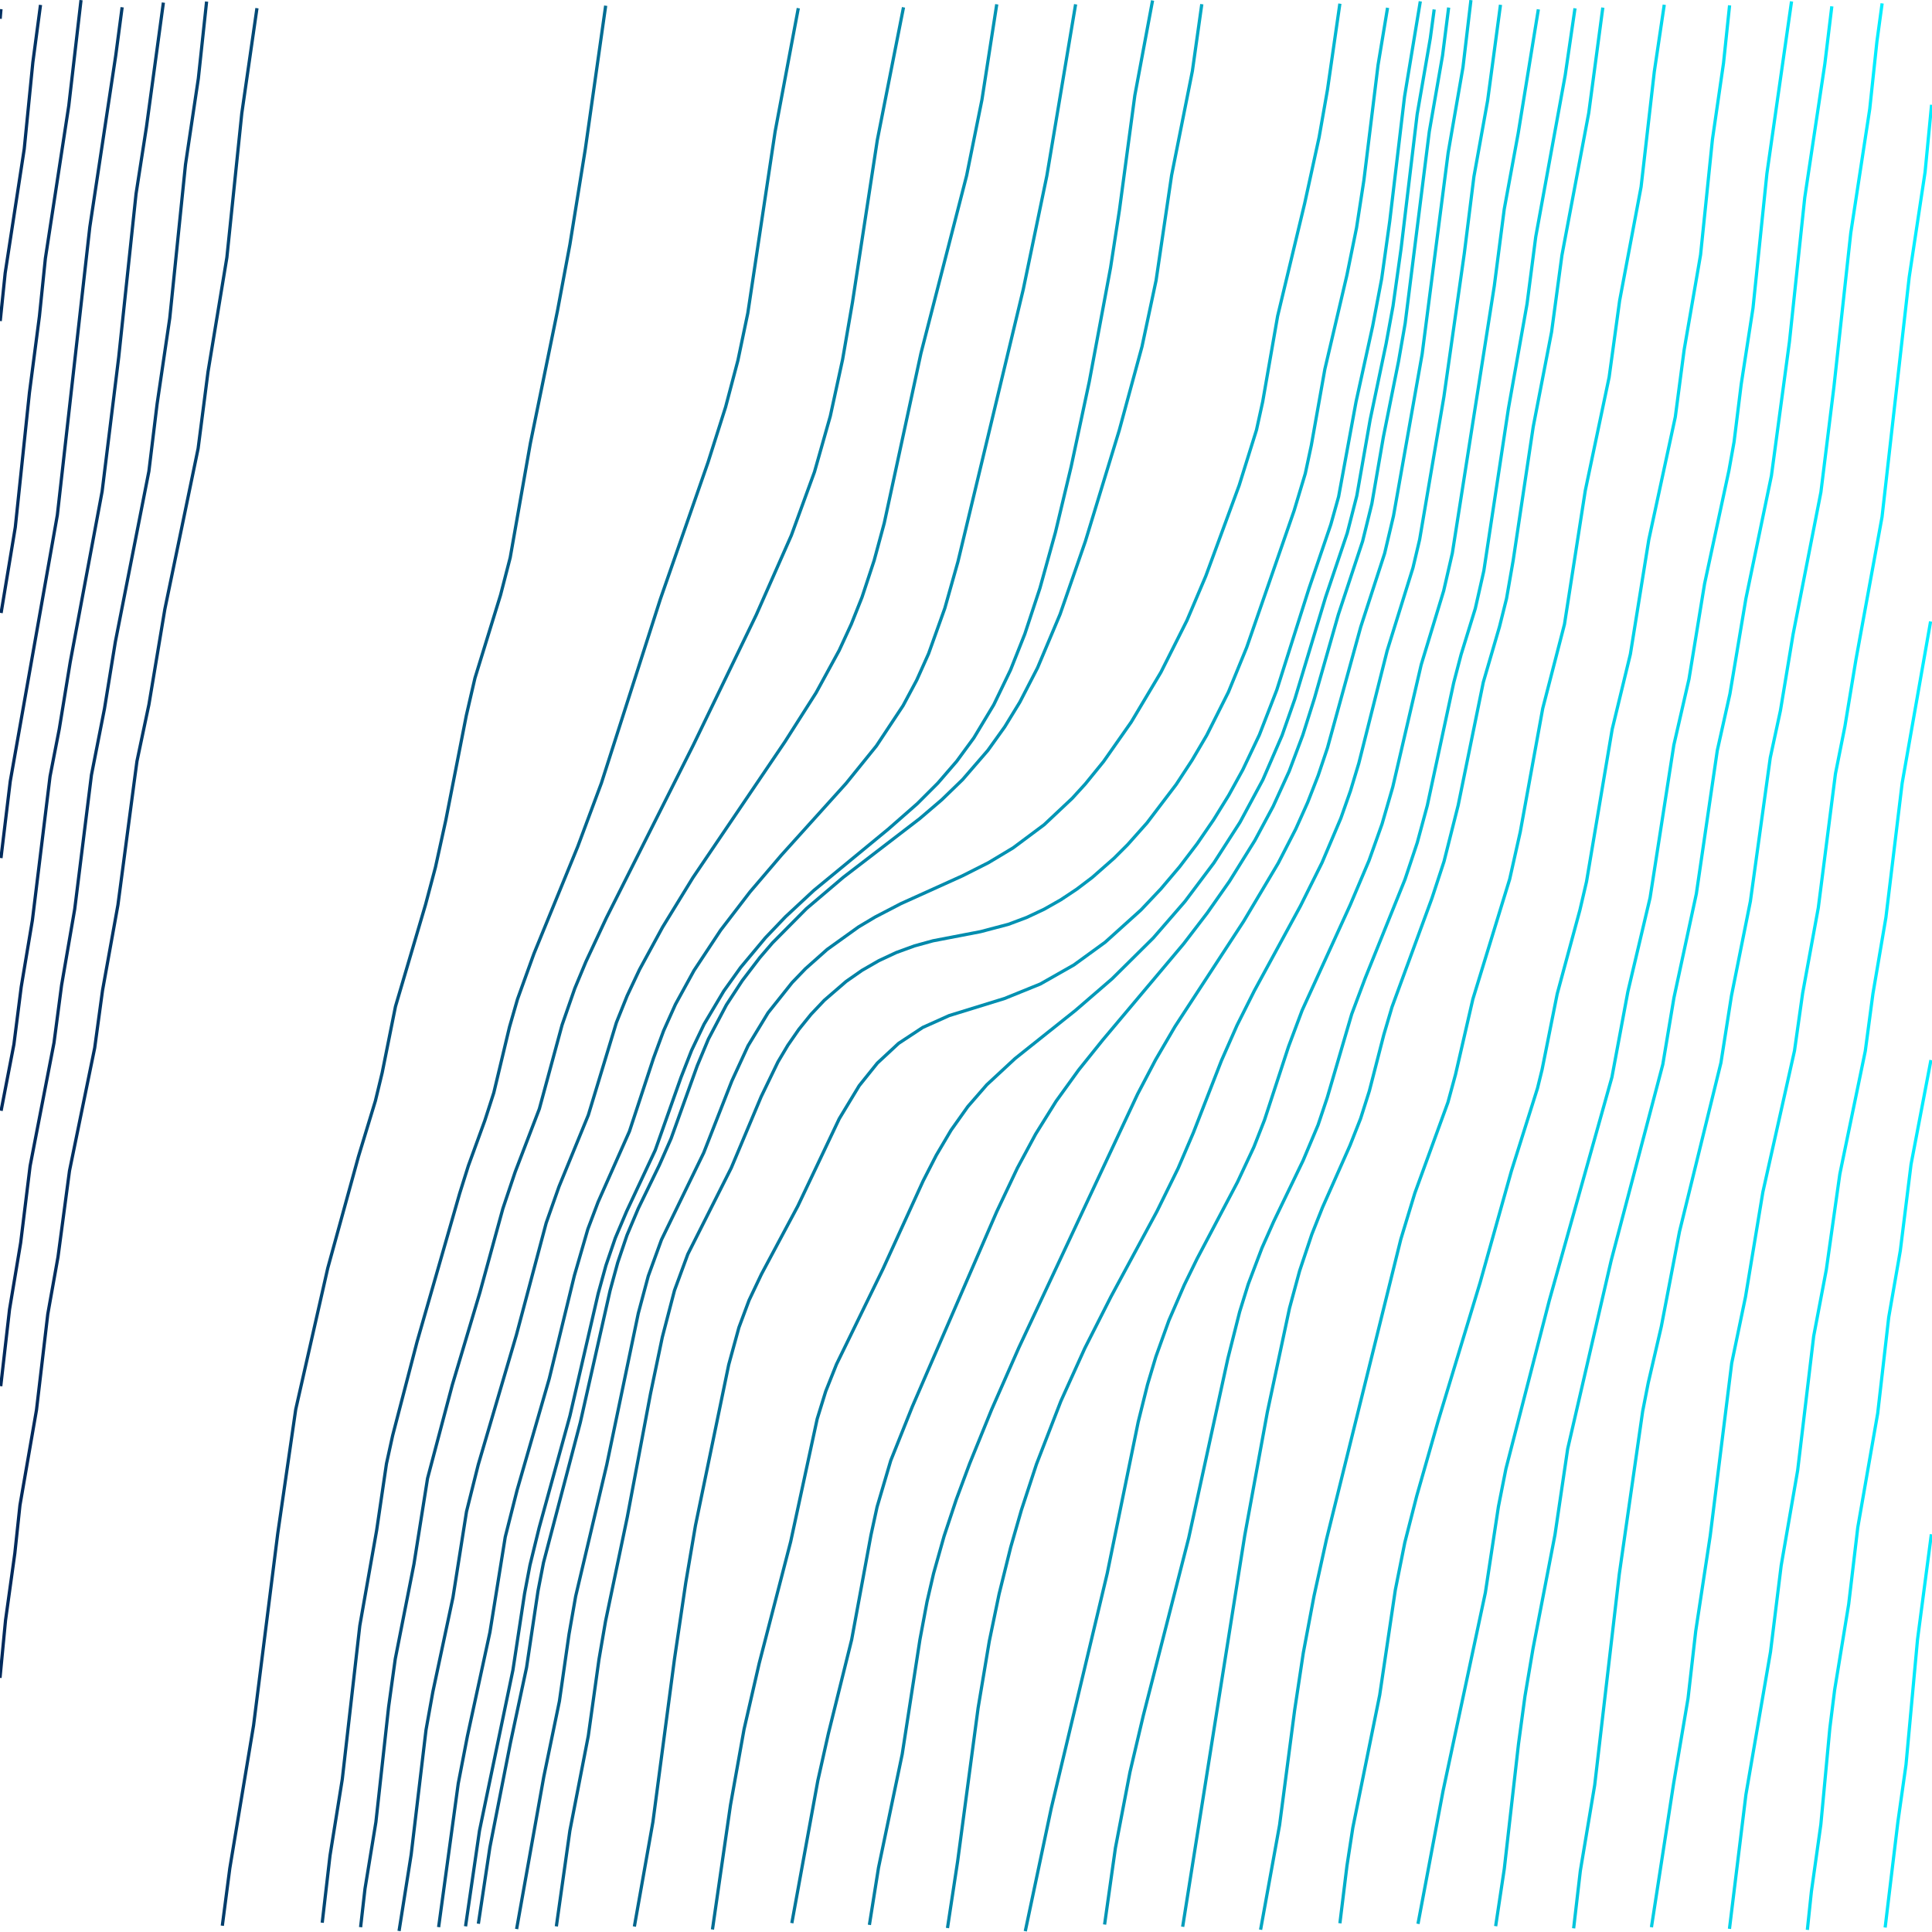 <?xml version="1.0" encoding="UTF-8" standalone="no"?>
<svg:svg
   id="SvgjsSvg1001"
   width="600"
   height="600"
   version="1.1"
   class="svg-paper"
   viewBox="0 0 600 600"
   sodipodi:docname="10.svg"
   inkscape:version="1.4.2 (ebf0e940d0, 2025-05-08)"
   xmlns:inkscape="http://www.inkscape.org/namespaces/inkscape"
   xmlns:sodipodi="http://sodipodi.sourceforge.net/DTD/sodipodi-0.dtd"
   xmlns:xlink="http://www.w3.org/1999/xlink"
   xmlns:svg="http://www.w3.org/2000/svg">
  <svg:defs
     id="defs1">
    <svg:linearGradient
       id="linearGradient1"
       inkscape:collect="always">
      <svg:stop
         style="stop-color:#002a5c;stop-opacity:1;"
         offset="0"
         id="stop1" />
      <svg:stop
         style="stop-color:#00eeff;stop-opacity:1;"
         offset="1"
         id="stop2" />
    </svg:linearGradient>
    <svg:linearGradient
       inkscape:collect="always"
       xlink:href="#linearGradient1"
       id="linearGradient2"
       x1="-0.086"
       y1="315.725"
       x2="599.956"
       y2="284.279"
       gradientUnits="userSpaceOnUse" />
  </svg:defs>
  <sodipodi:namedview
     id="namedview1"
     pagecolor="#ffffff"
     bordercolor="#000000"
     borderopacity="0.25"
     inkscape:showpageshadow="2"
     inkscape:pageopacity="0.0"
     inkscape:pagecheckerboard="0"
     inkscape:deskcolor="#d1d1d1"
     inkscape:zoom="1.3683333"
     inkscape:cx="300"
     inkscape:cy="300"
     inkscape:window-width="1920"
     inkscape:window-height="1023"
     inkscape:window-x="0"
     inkscape:window-y="25"
     inkscape:window-maximized="1"
     inkscape:current-layer="SvgjsSvg1001" />
  <svg:title
     id="SvgjsTitle3229">x=cos(cos((y+cos(y*x))))|y=sqrt(x*x + y*y)|dTest=0.0|sd=0.2|sm=0.2|ts=0.05 | generated with FlowLines</svg:title>
  <svg:style
     id="style1">*{fill:none;stroke:#777}</svg:style>
  <svg:g
     id="SvgjsG3230"
     style="stroke:url(#linearGradient2)">
    <svg:polyline
       id="SvgjsPolyline3231"
       points="0,521.08 1.72,503.16 4.61,482.36 6.2,467.45 11.33,437.89 14.84,408.1 18.01,390.38 21.58,363.62 29.41,325.42 31.84,307.59 36.63,281.02 42.53,236.41 46.25,218.8 51.19,189.21 61.53,139.27 64.6,115.47 70.46,79.95 75.09,35.2 79.8,2.54"
       style="stroke:url(#linearGradient2)" />
    <svg:polyline
       id="SvgjsPolyline3232"
       points="2.93,599.68 9.23,552.1 13.23,510.29 16.37,489.53 18.4,471.64 23.53,442.09 27.44,409.32 30.27,394.6 34.59,364.91 42.31,329.75 45.92,306.03 50.52,282.48 57.13,234.94 62.15,211.47 67.56,178.92 77.72,132.01 81.83,102.3 90,58.05 91.62,46.16 94.92,16.34 97.07,1.5"
       style="stroke:url(#linearGradient2)" />
    <svg:polyline
       id="SvgjsPolyline3233"
       points="0.23,430.49 2.96,406.65 6.42,385.94 9.35,362.12 16.77,323.84 19.12,305.99 23.2,282.35 28.4,240.67 32.45,220.07 35.82,199.34 46.24,146.36 48.78,125.51 52.72,98.8 57.61,51.06 61.6,24.35 64.16,0.49"
       style="stroke:url(#linearGradient2)" />
    <svg:polyline
       id="SvgjsPolyline3234"
       points="15.22,598.18 18.31,571.36 20.42,556.51 23.88,520.68 27.66,496.98 30.15,476.13 34.78,449.54 39.07,413.8 42.52,396.13 46.59,369.44 55.91,328.49 59.1,307.74 64.54,281.29 71.44,233.8 77.3,207.44 83.01,171.9 93.85,122.07 97.97,92.36 109.22,33.43 114.18,0.8"
       style="stroke:url(#linearGradient2)" />
    <svg:polyline
       id="SvgjsPolyline3235"
       points="0.34,344.96 4.32,324.34 6.59,306.49 10.06,285.78 15.54,241.12 18.41,226.39 21.8,205.67 31.72,152.59 36.87,110.91 42.25,60.2 45.48,39.45 50.74,0.81"
       style="stroke:url(#linearGradient2)" />
    <svg:polyline
       id="SvgjsPolyline3236"
       points="27.1,599.87 28.86,581.95 31.34,564.13 34.22,534.27 39.05,504.66 41.54,483.81 46.07,457.2 50.76,418.48 54.35,400.84 58.7,374.2 69.15,330.43 73.07,306.76 79.45,277.45 86.71,230 92.93,203.74 99.99,159.3 109.93,112.34 114.51,79.67 120.66,47.25 127.98,2.85"
       style="stroke:url(#linearGradient2)" />
    <svg:polyline
       id="SvgjsPolyline3237"
       points="0.3,266.48 3.18,242.66 17.81,159.95 27.89,70.52 35.96,17.13 37.93,2.26"
       style="stroke:url(#linearGradient2)" />
    <svg:polyline
       id="SvgjsPolyline3238"
       points="39.33,597.99 42.45,574.19 45.56,544.36 51.08,511.82 53.15,493.95 57.5,467.3 63.08,422.65 66.82,405.05 71.54,378.47 83.24,331.92 87.37,308.28 94.89,276.15 103.79,222.89 109.13,202.59 111.05,193.8 119.21,140.42 127.6,96.21 131.97,63.5 138.4,28.09 141.69,1.29"
       style="stroke:url(#linearGradient2)" />
    <svg:polyline
       id="SvgjsPolyline3239"
       points="0.34,190.37 4.75,163.74 9.14,121.97 12.25,98.17 14.09,80.26 21.36,32.82 25.16,0.04"
       style="stroke:url(#linearGradient2)" />
    <svg:polyline
       id="SvgjsPolyline3240"
       points="51.28,599.08 53.43,584.24 56.03,560.38 62.99,518.96 65.05,501.08 68.74,477.37 74.77,429.75 79.21,409.23 84.36,382.73 97.41,333.43 101.77,309.83 110.62,274.94 112.96,263.17 120.78,218.86 127.2,195.74 129.86,184.04 145.13,83.2 150.08,44.51 155.43,15 157.53,0.15"
       style="stroke:url(#linearGradient2)" />
    <svg:polyline
       id="SvgjsPolyline3241"
       points="0.07,99.7 1.61,84.78 7.53,46.23 10.2,19.37 12.58,1.53"
       style="stroke:url(#linearGradient2)" />
    <svg:polyline
       id="SvgjsPolyline3242"
       points="63.58,597.91 66.91,571.12 74.34,526.74 76.39,508.86 79.01,491.05 86.46,434.54 96.7,387.65 105.32,355.8 111.17,335.63 116.48,309.17 124.63,280.3 127.6,268.67 138.61,212.75 140.95,204.06 146.27,186.86 149.12,175.21 158.89,119.06 162.2,98.32 165.73,71.55 171.36,23.89 175.05,0.17"
       style="stroke:url(#linearGradient2)" />
    <svg:polyline
       id="SvgjsPolyline3243"
       points="0.05,5.83 0.3,2.84"
       style="stroke:url(#linearGradient2)" />
    <svg:polyline
       id="SvgjsPolyline3244"
       points="75.46,599.57 82.17,555.08 85.22,537.34 92.17,480.77 97.28,445.13 98.9,436.28 108.48,395.39 118.13,360.71 125.94,334.87 129.5,317.23 131.6,308.48 141.45,276.99 145.51,262.55 148.9,247.94 155.66,215.64 158.48,203.97 160.99,195.33 167.54,175.38 169.97,166.71 171.9,157.93 178.27,122.5 195.28,49.45 204.88,2.43"
       style="stroke:url(#linearGradient2)" />
    <svg:polyline
       id="SvgjsPolyline3245"
       points="69.04,598.05 71.37,580.2 78.75,535.82 86.25,476.29 91.84,437.7 101.79,393.82 111.34,359.11 116.58,341.89 118.69,333.14 122.82,312.56 132.16,280.91 135.24,269.31 138.46,254.66 144.8,222.28 147.5,210.59 155.45,184.79 158.45,173.17 164.7,137.72 173.12,96.57 176.99,75.93 181.77,46.32 188.1,1.77"
       style="stroke:url(#linearGradient2)" />
    <svg:polyline
       id="SvgjsPolyline3246"
       points="87.74,598.13 92.85,562.5 95.85,544.75 102.18,491.13 106.06,467.45 108.57,449.62 110.34,440.8 119.77,402.96 131.3,362.57 139.59,336.88 145.62,310.57 149.25,299.14 158.35,273.72 163.01,259.46 167.83,242.12 175.66,210.06 179.53,195.57 183.09,184.11 191.81,158.56 195.13,147.03 197.72,135.31 203.89,99.85 213.48,58.96 217.22,41.35 220.24,23.61 222.95,2.79"
       style="stroke:url(#linearGradient2)" />
    <svg:polyline
       id="SvgjsPolyline3247"
       points="100.07,597.12 102.49,576.26 106.3,552.56 111.74,504.87 116.96,475.33 120.02,454.56 121.95,445.77 129.51,416.74 142.76,370.61 145.46,362.02 150.59,347.93 153.35,339.37 158.23,318.94 160.72,310.29 165.81,296.19 179.44,262.87 186.77,243.19 205.08,186.06 219.89,143.56 225.34,126.41 229.17,111.91 232.24,97.23 240.72,40.87 247.92,2.54"
       style="stroke:url(#linearGradient2)" />
    <svg:polyline
       id="SvgjsPolyline3248"
       points="93.55,598.51 96.98,571.73 100.4,551.01 106.27,500.35 110.79,473.74 113.32,455.92 115.1,447.1 123.98,412.21 135.54,371.83 145.81,340.48 150.49,320.01 152.94,311.35 157.9,297.2 168.61,269.17 173.47,254.99 178.64,237.75 190.65,194.38 195.24,180.1 204.12,154.6 208.55,140.27 212.81,122.79 220.24,78.41 231.65,25.63 235.77,1.99"
       style="stroke:url(#linearGradient2)" />
    <svg:polyline
       id="SvgjsPolyline3249"
       points="111.99,598.5 113.35,586.57 116.74,565.85 120.69,530.07 122.75,515.21 128.55,485.78 132.78,459.12 140.46,430.12 149.04,401.38 156.17,375.34 159.99,363.96 167.5,344.36 174.56,318.3 178.5,306.97 181.96,298.66 188.31,285.07 215.27,231.47 234.86,190.96 245.76,166.26 252.95,146.54 257.86,129.22 261.68,111.63 264.74,93.9 272.46,43.49 280.59,2.28"
       style="stroke:url(#linearGradient2)" />
    <svg:polyline
       id="SvgjsPolyline3250"
       points="105.24,598.55 106.93,583.64 110.72,559.95 116.2,512.26 121.7,482.77 124.77,462 127.39,450.3 134.38,424.21 142.09,398.34 147.64,378.09 151.25,366.65 159.44,344.09 164.54,323.72 168.03,312.24 173.47,298.27 191.84,257.19 203.33,229.48 232.35,153.86 237.42,139.74 242.05,125.47 247.5,105.2 252.2,81.67 254.91,63.87 260.33,22.22 263.36,1.44"
       style="stroke:url(#linearGradient2)" />
    <svg:polyline
       id="SvgjsPolyline3251"
       points="123.93,599.68 127.69,575.97 132.3,537.25 134.42,525.44 140.67,496.1 144.88,469.43 148.52,454.89 160.37,414.59 169.62,379.81 173.61,368.49 182.71,346.29 191.42,317.59 194.77,309.24 198.61,301.1 205.78,287.92 215.18,272.58 243.77,230.35 253.43,215.16 260.61,202 264.38,193.83 267.71,185.46 271.47,174.07 274.6,162.49 286.01,109.71 300.2,54.51 304.95,30.99 309.55,1.34"
       style="stroke:url(#linearGradient2)" />
    <svg:polyline
       id="SvgjsPolyline3252"
       points="116.83,598.07 120.97,571.39 125.78,529.67 127.86,517.85 133.3,491.41 136.96,467.69 139,458.93 142.96,444.46 153.2,409.95 161.02,380.99 164.85,369.62 173.62,347.28 179.22,327.05 181.9,318.46 185.12,310.05 188.78,301.83 195.52,288.44 202.74,275.28 236.06,218.32 244.82,202.59 252.78,186.45 259.48,169.75 263.94,155.43 268.13,137.93 278.5,81.88 290.4,29.22 292.46,17.39 294.53,2.54"
       style="stroke:url(#linearGradient2)" />
    <svg:polyline
       id="SvgjsPolyline3253"
       points="136.22,598.48 142.31,553.9 145.16,539.17 152.15,506.92 156.91,477.31 160.59,462.77 170.57,428.18 178.38,396.12 182.56,381.72 185.74,373.3 195.47,351.37 202.97,328.58 206.08,320.13 209.76,311.92 215.53,301.4 223.79,288.89 232.92,276.99 242.66,265.58 262.75,243.3 272.18,231.64 280.46,219.14 284.7,211.21 288.38,203 293.43,188.87 297.5,174.44 317.79,89.84 325.11,54.59 334.04,1.34"
       style="stroke:url(#linearGradient2)" />
    <svg:polyline
       id="SvgjsPolyline3254"
       points="128.74,599.88 131.15,585.08 135.95,546.38 138.14,534.58 145.07,502.32 149.28,475.65 153.75,458.22 163.92,423.69 171.3,394.61 174.63,383.08 177.67,374.62 187.11,352.55 189.99,344.03 194.25,329.65 197.21,321.15 200.73,312.87 206.21,302.2 213.99,289.37 222.48,277.01 231.47,265 251.81,239.02 262.19,224.32 269.86,211.43 276.17,197.83 280.23,186.54 283.59,175.02 295.42,125.41 311.83,64.59 319.46,32.49 326.12,0.17"
       style="stroke:url(#linearGradient2)" />
    <svg:polyline
       id="SvgjsPolyline3255"
       points="148.56,597.43 152.14,573.7 158.51,541.32 163.53,517.85 167.08,494.11 168.79,485.28 180.22,441.76 189.47,400.79 191.84,392.11 194.72,383.59 198.22,375.3 204.78,361.81 208.41,353.58 216.53,331 220,322.69 225.59,312.08 230.51,304.55 235.97,297.39 239.88,292.84 250.43,282.19 261.86,272.48 285.65,254.21 292.49,248.36 298.95,242.1 306.8,233.03 312.04,225.71 316.73,218.04 322.23,207.37 329.21,190.78 337.07,168.11 347.58,133.68 354.66,107.63 359.03,87.09 363.85,54.45 370.3,22.09 373.23,1.3"
       style="stroke:url(#linearGradient2)" />
    <svg:polyline
       id="SvgjsPolyline3256"
       points="140.51,598.97 145.44,563.32 155.87,513.4 159.47,489.67 161.96,477.94 173.25,437.48 181.56,402.46 185.62,388.02 189.92,376.82 199.85,354.98 209.7,326.65 214.7,315.75 219.15,307.92 224.1,300.41 231.38,290.87 237.24,284.05 245.52,275.36 269.52,252.71 277.97,244.2 284.01,237.52 289.59,230.47 296.17,220.44 300.42,212.5 304.11,204.3 308.29,193.05 312.64,178.7 317.03,161.24 320.87,143.66 325.43,120.1 332.21,78.65 342.94,1.39"
       style="stroke:url(#linearGradient2)" />
    <svg:polyline
       id="SvgjsPolyline3257"
       points="160.44,599.08 168.87,551.83 173.73,528.33 176.71,507.54 178.78,495.72 188.44,454.85 198.23,407.86 201.33,396.27 205.43,385 218.54,358.02 227.29,335.68 232.31,324.78 238.53,314.53 246,305.15 250.16,300.83 256.89,294.85 266.63,287.86 271.78,284.79 279.77,280.64 298.9,271.99 306.94,267.93 314.65,263.3 324.26,256.13 333,247.91 337.04,243.48 342.72,236.5 351.33,224.22 360.54,208.76 368.62,192.68 374.48,178.87 384.84,150.72 390.21,133.54 392.14,124.76 396.78,98.16 405.18,63.15 409.66,42.64 412.26,27.87 416.11,1.14"
       style="stroke:url(#linearGradient2)" />
    <svg:polyline
       id="SvgjsPolyline3258"
       points="151.82,597.47 155.31,576.76 161.02,547.31 165.99,523.84 169.51,500.1 171.2,491.26 181.62,450.57 192.05,403.72 195.42,392.21 198.63,383.81 210.26,359.44 219.74,334.17 223.36,325.93 229.2,315.45 236.19,305.71 242.11,298.93 246.34,294.68 250.77,290.63 257.77,284.97 267.61,278.12 295.67,260.76 305.33,253.64 312.16,247.78 320.49,239.16 327.92,229.74 334.54,219.73 341.96,206.69 351.31,187.9 359.82,168.7 368.43,146.3 374.98,126.35 378.54,111.78 383.47,82.19 390.75,50.01 399.83,2.88"
       style="stroke:url(#linearGradient2)" />
    <svg:polyline
       id="SvgjsPolyline3259"
       points="144.58,598.23 148.91,568.54 159.3,518.62 162.91,494.89 164.59,486.05 167.45,474.4 177,439.69 185.78,401.69 188.17,393.02 191.08,384.5 194.59,376.22 203.49,357.2 211.5,334.58 214.78,326.2 218.65,318.08 224.78,307.77 230.01,300.45 237.7,291.24 243.92,284.73 252.7,276.56 275.86,257.49 284.88,249.58 291.24,243.22 297.12,236.41 302.44,229.15 308.62,218.87 313.83,208.06 318.26,196.91 322.96,182.67 327.77,165.33 332.66,144.9 338.29,118.5 344.9,83.11 347.64,65.32 352.43,29.64 357.94,0.15"
       style="stroke:url(#linearGradient2)" />
    <svg:polyline
       id="SvgjsPolyline3260"
       points="149.53,597.26 153.36,573.57 164.16,520.67 167.19,499.89 169.44,488.1 180.78,444.56 189.96,403.58 192.36,394.9 195.29,386.4 198.86,378.13 207.94,359.2 217.3,333.88 220.83,325.61 226.54,315.06 233.37,305.2 239.14,298.29 243.26,293.93 254.37,283.86 263.92,276.61 291.16,257.99 298.2,252.39 304.82,246.29 310.93,239.68 318.23,230.16 324.62,220.01 330.26,209.42 335.36,198.56 340.09,187.53 351.04,159.61 359.01,136.97 365.96,114 369.24,99.37 374.44,66.78 381.3,34.51 386.05,1.85"
       style="stroke:url(#linearGradient2)" />
    <svg:polyline
       id="SvgjsPolyline3261"
       points="172.78,598.25 176.98,568.54 182.7,539.1 186.02,515.33 188.05,503.51 194.8,471.2 202.01,432.88 205.69,415.26 209.47,400.74 213.61,389.49 227.1,362.7 236.39,340.57 241.61,329.77 244.67,324.62 248.09,319.68 251.86,315.02 255.98,310.66 262.79,304.78 267.71,301.35 272.91,298.36 278.34,295.82 283.98,293.76 289.76,292.17 304.49,289.34 313.18,287.05 318.8,284.94 324.23,282.39 329.45,279.43 334.44,276.11 339.22,272.48 345.98,266.53 350.22,262.29 356.2,255.57 365.27,243.63 370.2,236.1 374.76,228.34 381.49,214.94 387.17,201.06 401.91,158.55 405.37,147.06 407.25,138.26 411.45,114.63 418.3,85.43 421.29,70.73 423.58,55.91 427.97,20.18 430.92,2.42"
       style="stroke:url(#linearGradient2)" />
    <svg:polyline
       id="SvgjsPolyline3262"
       points="184.75,599.96 187.39,579.13 192.44,552.61 197.41,516.96 208.57,451.91 215.82,416.65 219,405.08 222.12,396.64 225.95,388.5 237.14,367.27 246.92,345.36 250.96,337.32 254.03,332.16 257.45,327.24 263.34,320.43 267.76,316.39 272.58,312.81 277.74,309.76 283.22,307.32 291.86,304.86 306.76,303.16 315.53,301.17 321.18,299.16 326.63,296.66 331.88,293.75 336.91,290.49 341.75,286.94 348.63,281.14 355.09,274.88 361.15,268.22 366.81,261.23 372.09,253.94 377.01,246.4 381.54,238.63 386.96,227.93 392.7,214.07 410.74,160.01 413.12,151.33 418.53,121.83 424.43,95.48 426.71,83.7 429.31,65.89 433.93,27.16 438.42,0.54"
       style="stroke:url(#linearGradient2)" />
    <svg:polyline
       id="SvgjsPolyline3263"
       points="197.01,598.3 202.77,565.81 209.46,515.25 212.97,491.51 215.98,473.76 226.31,423.82 229.48,412.25 232.62,403.82 236.48,395.69 247.78,374.53 260.64,347.42 266.84,337.16 272.47,330.15 279.06,324.03 286.57,319.08 294.77,315.4 311.97,310.09 323.08,305.59 333.51,299.67 343.21,292.62 354.35,282.58 360.53,276.04 366.35,269.17 371.8,262.01 376.89,254.59 381.62,246.94 385.96,239.06 391.11,228.22 396.53,214.23 406.51,182.78 413.29,162.91 415.72,154.24 421.14,124.74 426.29,101.3 429.09,86.57 431.59,68.74 436.19,30.02 441.09,0.42"
       style="stroke:url(#linearGradient2)" />
    <svg:polyline
       id="SvgjsPolyline3264"
       points="208.91,599.91 212.47,579.22 218.14,534.58 222.2,507.89 225.69,490.23 239.43,428.75 243.01,417.3 246.53,409.02 260.35,382.4 271.9,357.99 276.19,350.09 281.12,342.56 286.89,335.66 291.23,331.52 295.94,327.8 300.95,324.51 322.08,313.15 334.73,305.1 346.47,295.77 353.07,289.66 359.34,283.2 369.05,271.77 374.42,264.55 379.45,257.08 384.12,249.39 388.42,241.48 392.3,233.37 395.75,225.06 399.77,213.75 408.6,185.08 415.36,165.2 418.5,153.62 422.69,129.99 428.31,103.59 431.02,88.83 433.08,73.98 438.06,32.27 442.97,2.68"
       style="stroke:url(#linearGradient2)" />
    <svg:polyline
       id="SvgjsPolyline3265"
       points="221.26,599.22 226.85,560.63 231.08,537 235.78,516.54 245.55,478.78 253.78,440.67 256.44,432.07 259.77,423.71 274.23,394.05 286.68,366.76 290.78,358.75 295.35,351 300.56,343.66 306.47,336.87 315.26,328.72 334.03,313.76 345.38,303.96 358.16,291.29 367.99,279.96 376.99,267.97 385.1,255.35 392.2,242.15 398.16,228.38 402.14,217.06 411.67,185.47 418.39,165.58 421.37,153.96 425.52,130.32 430.45,106.83 432.62,95.03 435.12,77.21 440.11,35.51 444.2,11.86 445.4,2.94"
       style="stroke:url(#linearGradient2)" />
    <svg:polyline
       id="SvgjsPolyline3266"
       points="233.58,598.05 236.93,580.37 240.7,562.76 246.8,536.46 257.26,495.79 263.62,463.41 266.49,451.76 269.31,443.21 272.66,434.86 286.33,404.83 299.5,374.57 304.68,363.75 308.96,355.83 313.68,348.17 318.91,340.85 328.63,329.43 349.49,307.87 359.65,296.83 369.29,285.34 378.24,273.32 386.4,260.73 392.26,250.26 397.42,239.43 401.83,228.27 405.6,216.88 414.03,188.09 421.59,165.31 423.75,156.58 427.91,132.94 432.72,109.43 434.81,97.61 436.88,82.76 442.28,38.08 446.39,14.44 447.92,2.54"
       style="stroke:url(#linearGradient2)" />
    <svg:polyline
       id="SvgjsPolyline3267"
       points="245.91,597.24 253.99,552.97 257.27,538.34 264.49,509.22 270.48,476.77 272.39,467.97 276.63,453.59 283.31,436.88 309.53,376.32 315.95,362.76 321.63,352.19 327.97,342.01 334.99,332.28 342.51,322.92 367.61,293.08 374.91,283.55 381.8,273.73 389.72,260.99 395.39,250.42 400.37,239.51 404.6,228.28 408.22,216.84 415.63,190.88 423.17,168.09 426.04,156.45 429.61,135.75 434.33,112.22 436.39,100.4 443.88,40.87 448,17.23 449.89,2.35"
       style="stroke:url(#linearGradient2)" />
    <svg:polyline
       id="SvgjsPolyline3268"
       points="257.73,599.33 260.02,581.48 262.4,566.67 264.76,554.91 272.15,522.75 278.84,484.33 280.9,475.57 283.41,466.93 290.68,447.23 319.1,381.08 326.61,364.72 333.32,351.31 340.74,338.27 347.26,328.2 354.21,318.42 375.8,289.61 382.64,279.76 389.08,269.63 395.01,259.2 400.33,248.44 404.92,237.36 407.88,228.86 418.61,191.37 426.1,168.57 428.26,159.83 438.46,103.76 446,44.24 450.57,17.63 452.38,2.74"
       style="stroke:url(#linearGradient2)" />
    <svg:polyline
       id="SvgjsPolyline3269"
       points="270,597.79 272.83,580.02 280.19,544.78 285.69,509.21 287.9,497.41 289.93,488.65 293.18,477.1 296.97,465.71 301.16,454.47 307.94,437.79 316.39,418.57 353.29,339.78 358.86,329.16 364.91,318.79 386.22,286.13 396.95,268.09 402.43,257.41 406.11,249.2 409.38,240.82 412.25,232.29 422.59,194.69 430.01,171.86 432.77,160.19 441.66,109.97 449.73,47.49 454.34,20.9 456.81,0.04"
       style="stroke:url(#linearGradient2)" />
    <svg:polyline
       id="SvgjsPolyline3270"
       points="281.9,599.34 287.58,569.89 293.95,525.34 297.71,504.69 300.46,493.01 303.66,481.44 311.27,458.69 317.88,441.94 323.91,428.21 331.69,411.98 353.51,369.23 372.78,325.27 379.73,311.98 397.86,280.88 406.2,264.93 412.21,251.19 417.09,237.01 427.03,199.31 434.32,176.44 437.21,164.8 445.39,117.51 451.55,72.93 454.09,52.08 458.75,25.49 461.7,1.68"
       style="stroke:url(#linearGradient2)" />
    <svg:polyline
       id="SvgjsPolyline3271"
       points="294.25,598.77 297.41,578.01 303.76,530.43 307.23,509.72 310.28,495.03 313.89,480.48 317.21,468.94 321.89,454.7 329.47,435.12 336.89,418.72 345.03,402.67 359.27,376.26 365.89,362.8 370.61,351.77 379.32,329.41 384.16,318.43 389.54,307.7 403.87,281.35 410.56,267.92 416.41,254.11 419.4,245.62 422,237.01 430.79,202.1 438.81,176.33 440.88,167.57 448.42,123.21 454.76,78.66 457.74,54.84 462,31.23 465.99,1.49"
       style="stroke:url(#linearGradient2)" />
    <svg:polyline
       id="SvgjsPolyline3272"
       points="306.58,597.74 312.37,562.21 320.83,505.84 323.84,488.09 328.88,464.63 334.7,444.46 340.93,427.58 348.28,411.15 355.11,397.8 369.42,371.43 374.66,360.63 379.25,349.55 387.45,327 392.07,315.92 397.25,305.1 410.89,278.38 417.11,264.73 421.43,253.54 425.84,239.2 435.14,201.33 442.3,178.43 444.35,169.66 451.27,128.24 458.21,80.75 461.24,56.94 465.06,36.29 470.28,0.67"
       style="stroke:url(#linearGradient2)" />
    <svg:polyline
       id="SvgjsPolyline3273"
       points="318.41,599.75 326.47,561.59 343.86,488.63 353.48,441.61 356.38,429.97 358.96,421.35 363.02,410.06 367.79,399.05 371.74,390.96 384.33,367.07 389.41,356.21 392.7,347.83 400.17,325.02 404.38,313.79 419.32,281.04 425.17,267.23 429.2,255.93 432.54,244.4 441.37,206.42 448.35,183.46 451.04,171.77 464.07,88.79 467.15,64.99 471.49,41.39 477.75,2.9"
       style="stroke:url(#linearGradient2)" />
    <svg:polyline
       id="SvgjsPolyline3274"
       points="330.76,599.12 334.73,572.41 339.43,548.88 344.37,528.47 357.34,479.15 361.41,461.61 368.28,429.34 372.89,411.94 376.85,400.62 380.33,392.32 394.99,362.76 399.81,351.77 402.83,343.29 408.91,323.2 411.86,314.69 430.45,270.45 434.38,259.11 437.63,247.56 446.15,209.51 448.49,200.82 452.98,186.51 455.69,174.82 464.31,118.48 468.89,91.87 472.02,68.08 475.91,47.44 483.75,0.09"
       style="stroke:url(#linearGradient2)" />
    <svg:polyline
       id="SvgjsPolyline3275"
       points="343.04,597.68 346.4,573.92 350.92,550.35 355.05,532.83 369.17,477.61 381.32,421.92 384.99,407.38 387.66,398.79 391.91,387.57 395.56,379.34 404.68,360.43 409.34,349.37 412.2,340.84 419.79,314.93 424,303.7 436.34,273.09 440.14,261.71 443.27,250.13 451.47,212 453.75,203.3 458.17,188.97 460.82,177.27 468.46,126.84 474.24,94.36 476.94,73.53 486.09,23.36 489.13,2.58"
       style="stroke:url(#linearGradient2)" />
    <svg:polyline
       id="SvgjsPolyline3276"
       points="354.95,599.13 359.01,578.52 371.59,519.86 389.81,428.66 395.15,405.26 398.52,393.75 402.62,382.48 413.69,357.85 418.14,346.71 428.12,312.13 439.86,281.29 443.85,269.98 448.65,252.64 457.26,211.53 464.59,185.55 466.73,173.75 472.91,132.21 478.96,99.77 482.16,75.98 490.94,28.8 494.55,2.04"
       style="stroke:url(#linearGradient2)" />
    <svg:polyline
       id="SvgjsPolyline3277"
       points="367.29,598.37 386.56,476.89 393.59,438.53 400.47,406.26 403.61,394.68 407.41,383.3 410.73,374.94 419.25,355.74 422.55,347.37 425.27,338.79 429.75,321.36 432.3,312.73 444.71,278.94 448.45,267.54 452.85,250.09 460.65,211.88 465.69,194.6 467.87,185.88 469.93,174.06 476.16,132.52 481.86,103.07 485.07,79.29 493.4,35.07 497.77,2.36"
       style="stroke:url(#linearGradient2)" />
    <svg:polyline
       id="SvgjsPolyline3278"
       points="379.63,597.45 382.97,573.69 388.57,529.04 392.84,499.34 399.71,457.91 406.45,422.55 411.03,402.05 414.99,387.59 419.93,373.43 428.05,354.07 431.24,345.65 433.84,337.04 439.7,313.77 442.44,305.19 452.41,276.9 457.25,259.57 466.05,215.44 471.74,195.23 473.75,186.46 480.52,141.97 486.96,109.61 490.71,82.88 498.54,41.62 503.57,2.95"
       style="stroke:url(#linearGradient2)" />
    <svg:polyline
       id="SvgjsPolyline3279"
       points="391.49,599.29 397.38,566.82 402.06,531.13 404.75,513.33 408.08,495.64 411.95,478.06 435.03,384.88 439.39,370.53 449.67,342.35 452.03,333.67 457.41,310.29 468.85,273.01 472.13,258.37 479.11,220 485.86,193.87 492.32,152.37 499.73,117.15 502.99,93.37 509.66,58 513.76,22.24 516.85,1.47"
       style="stroke:url(#linearGradient2)" />
    <svg:polyline
       id="SvgjsPolyline3280"
       points="403.84,598.62 406.63,580.84 414.14,542.57 419.68,503.97 423.99,483.42 430.15,460.23 444.66,411.33 455.82,370.85 466.13,339.5 467.64,333.7 472.57,310.21 480.81,281.37 483.61,269.7 491.31,225.37 497.75,199.16 503.88,160.64 511.51,125.47 514.77,101.69 520.58,69.21 524.36,33.41 527.07,15.62 528.67,0.71"
       style="stroke:url(#linearGradient2)" />
    <svg:polyline
       id="SvgjsPolyline3281"
       points="416.12,597.29 418.31,579.43 420.14,567.57 428.48,526.41 433.33,493.77 436.27,479.07 439.99,464.53 446.58,441.46 459.64,398.39 469.36,363.73 477.48,337.98 478.91,332.16 483.61,308.63 490.67,282.57 492.71,273.8 500.68,226.47 506.33,203.15 512.05,167.61 520.28,129.5 523.02,108.68 528.13,79.12 531.81,43.31 535.26,19.56 537.14,1.66"
       style="stroke:url(#linearGradient2)" />
    <svg:polyline
       id="SvgjsPolyline3282"
       points="428.05,598.61 434.19,560.1 437.54,542.41 444.48,510.15 449.01,480.5 451.32,468.73 463.84,422.39 488.97,335.98 494.15,309.49 500.09,286.24 502.71,274.53 509.81,230.09 515.26,206.73 520.55,174.16 527.62,141.92 529.27,133.08 531.52,115.22 535.91,88.58 540.25,46.81 542.98,29.02 546.27,2.22"
       style="stroke:url(#linearGradient2)" />
    <svg:polyline
       id="SvgjsPolyline3283"
       points="440.37,597.47 448.15,556.2 461.3,494.59 465.35,467.9 467.68,456.13 481.16,403.84 500.6,334.52 505.55,307.98 512.45,278.79 519.83,231.36 524.53,210.9 529.37,181.3 536.94,146.1 538.53,137.24 540.74,119.38 544.41,95.67 548.73,53.89 556.38,0.44"
       style="stroke:url(#linearGradient2)" />
    <svg:polyline
       id="SvgjsPolyline3284"
       points="452.19,599.52 457.03,563.85 459.39,549.03 463.29,528.4 471.92,487.3 475.96,460.61 477.62,451.76 490.43,399.31 507.83,335.64 509.7,326.84 512.7,309.09 518.14,285.72 519.91,276.9 526.56,232.39 531.15,211.9 535.49,185.26 544.57,141.19 546.76,123.32 549.88,102.56 554.58,57.8 562.68,1.39"
       style="stroke:url(#linearGradient2)" />
    <svg:polyline
       id="SvgjsPolyline3285"
       points="464.49,598.19 467.17,580.39 471.58,541.64 473.59,526.78 476.09,511.99 482.91,476.64 486.86,449.93 500.36,391.48 516.4,330.56 519.86,309.85 526.81,277.6 533.32,233.07 537.24,215.51 542.2,185.92 550.13,147.74 555.73,106.12 560.48,61.37 566.72,19.84 568.89,1.97"
       style="stroke:url(#linearGradient2)" />
    <svg:polyline
       id="SvgjsPolyline3286"
       points="476.83,597.2 482.06,564.62 488.81,505.01 495.2,466.54 498.61,442.78 504.69,416.48 510.77,387.1 523.48,337.71 525.49,328.94 528.83,308.21 534.96,278.85 541.3,234.3 545.12,216.71 549.56,190.08 557.34,151.87 562.4,113.2 567.2,68.46 573.47,26.93 576.65,0.12"
       style="stroke:url(#linearGradient2)" />
    <svg:polyline
       id="SvgjsPolyline3287"
       points="488.71,598.86 490.79,580.99 495.25,554.36 502.89,488.8 510.14,438.32 511.87,429.49 515.94,411.96 521.58,382.5 534.45,330.06 537.71,309.31 543.6,279.9 549.77,235.33 552.93,220.67 556.86,196.99 565.5,152.83 569.55,120.08 574.77,72.37 580.67,33.82 582.89,12.94 584.51,1.05"
       style="stroke:url(#linearGradient2)" />
    <svg:polyline
       id="SvgjsPolyline3288"
       points="500.95,597.09 504.18,570.29 509.09,540.69 511.81,516.85 523.13,430.59 528.18,407.13 534.02,374.66 545.04,327.94 548.17,307.18 553.28,280.67 558.79,239.04 562.38,221.4 565.78,200.68 574.18,156.47 583.01,78.98 588.45,43.39 590.88,19.52 593.18,1.67"
       style="stroke:url(#linearGradient2)" />
    <svg:polyline
       id="SvgjsPolyline3289"
       points="512.87,598.52 519.73,554.05 524.24,527.43 526.62,506.57 531.13,476.91 537.8,423.33 542.08,402.77 547.47,370.22 557.3,326.31 559.82,308.49 564.69,281.93 570.02,240.27 572.96,225.56 576.38,204.85 584.48,160.58 592.92,86.07 597.85,53.44 599.87,32.54"
       style="stroke:url(#linearGradient2)" />
    <svg:polyline
       id="SvgjsPolyline3290"
       points="525.19,597.51 528.06,576.71 537.62,520.52 540.46,496.69 546.17,461.15 551.13,419.44 555.2,398.84 559.66,369.18 569,325.16 571.43,307.33 575.62,283.7 580.79,242.02 583.64,227.29 594.36,165.22 599.63,117.51"
       style="stroke:url(#linearGradient2)" />
    <svg:polyline
       id="SvgjsPolyline3291"
       points="537.1,599.02 542.21,557.34 549.85,512.99 553.16,486.2 558.28,456.64 563.26,414.94 567.18,394.31 571.38,364.61 579.28,326.42 581.66,308.58 585.69,284.92 590.73,243.23 599.56,193"
       style="stroke:url(#linearGradient2)" />
    <svg:polyline
       id="SvgjsPolyline3292"
       points="549.41,597.67 552,579.86 554.69,553 556.18,541.09 562.19,505.6 565.49,478.8 570.74,449.27 574.96,413.52 579.14,389.89 582.64,363.12 590.17,324.86 592.46,307 596.3,283.32 599.71,253.51"
       style="stroke:url(#linearGradient2)" />
    <svg:polyline
       id="SvgjsPolyline3293"
       points="561.29,599.34 562.55,587.41 565.48,566.61 568.27,536.74 569.76,524.84 574.13,498.19 576.95,474.36 583.14,438.9 586.56,409.1 590.16,388.41 593.49,361.62 599.67,329.21"
       style="stroke:url(#linearGradient2)" />
    <svg:polyline
       id="SvgjsPolyline3294"
       points="573.51,597.48 575.28,579.56 578.54,555.79 582.19,516.96 586.22,490.27 588.58,469.4 594.74,433.93 597.84,407.11 599.71,395.26"
       style="stroke:url(#linearGradient2)" />
    <svg:polyline
       id="SvgjsPolyline3295"
       points="585.45,598.61 589.4,565.85 591.93,548.03 595.5,509.2 599.8,476.48"
       style="stroke:url(#linearGradient2)" />
    <svg:polyline
       id="SvgjsPolyline3296"
       points="597.76,597.3 599.76,582.44"
       style="stroke:url(#linearGradient2)" />
  </svg:g>
  <script />
  <link />
</svg:svg>
